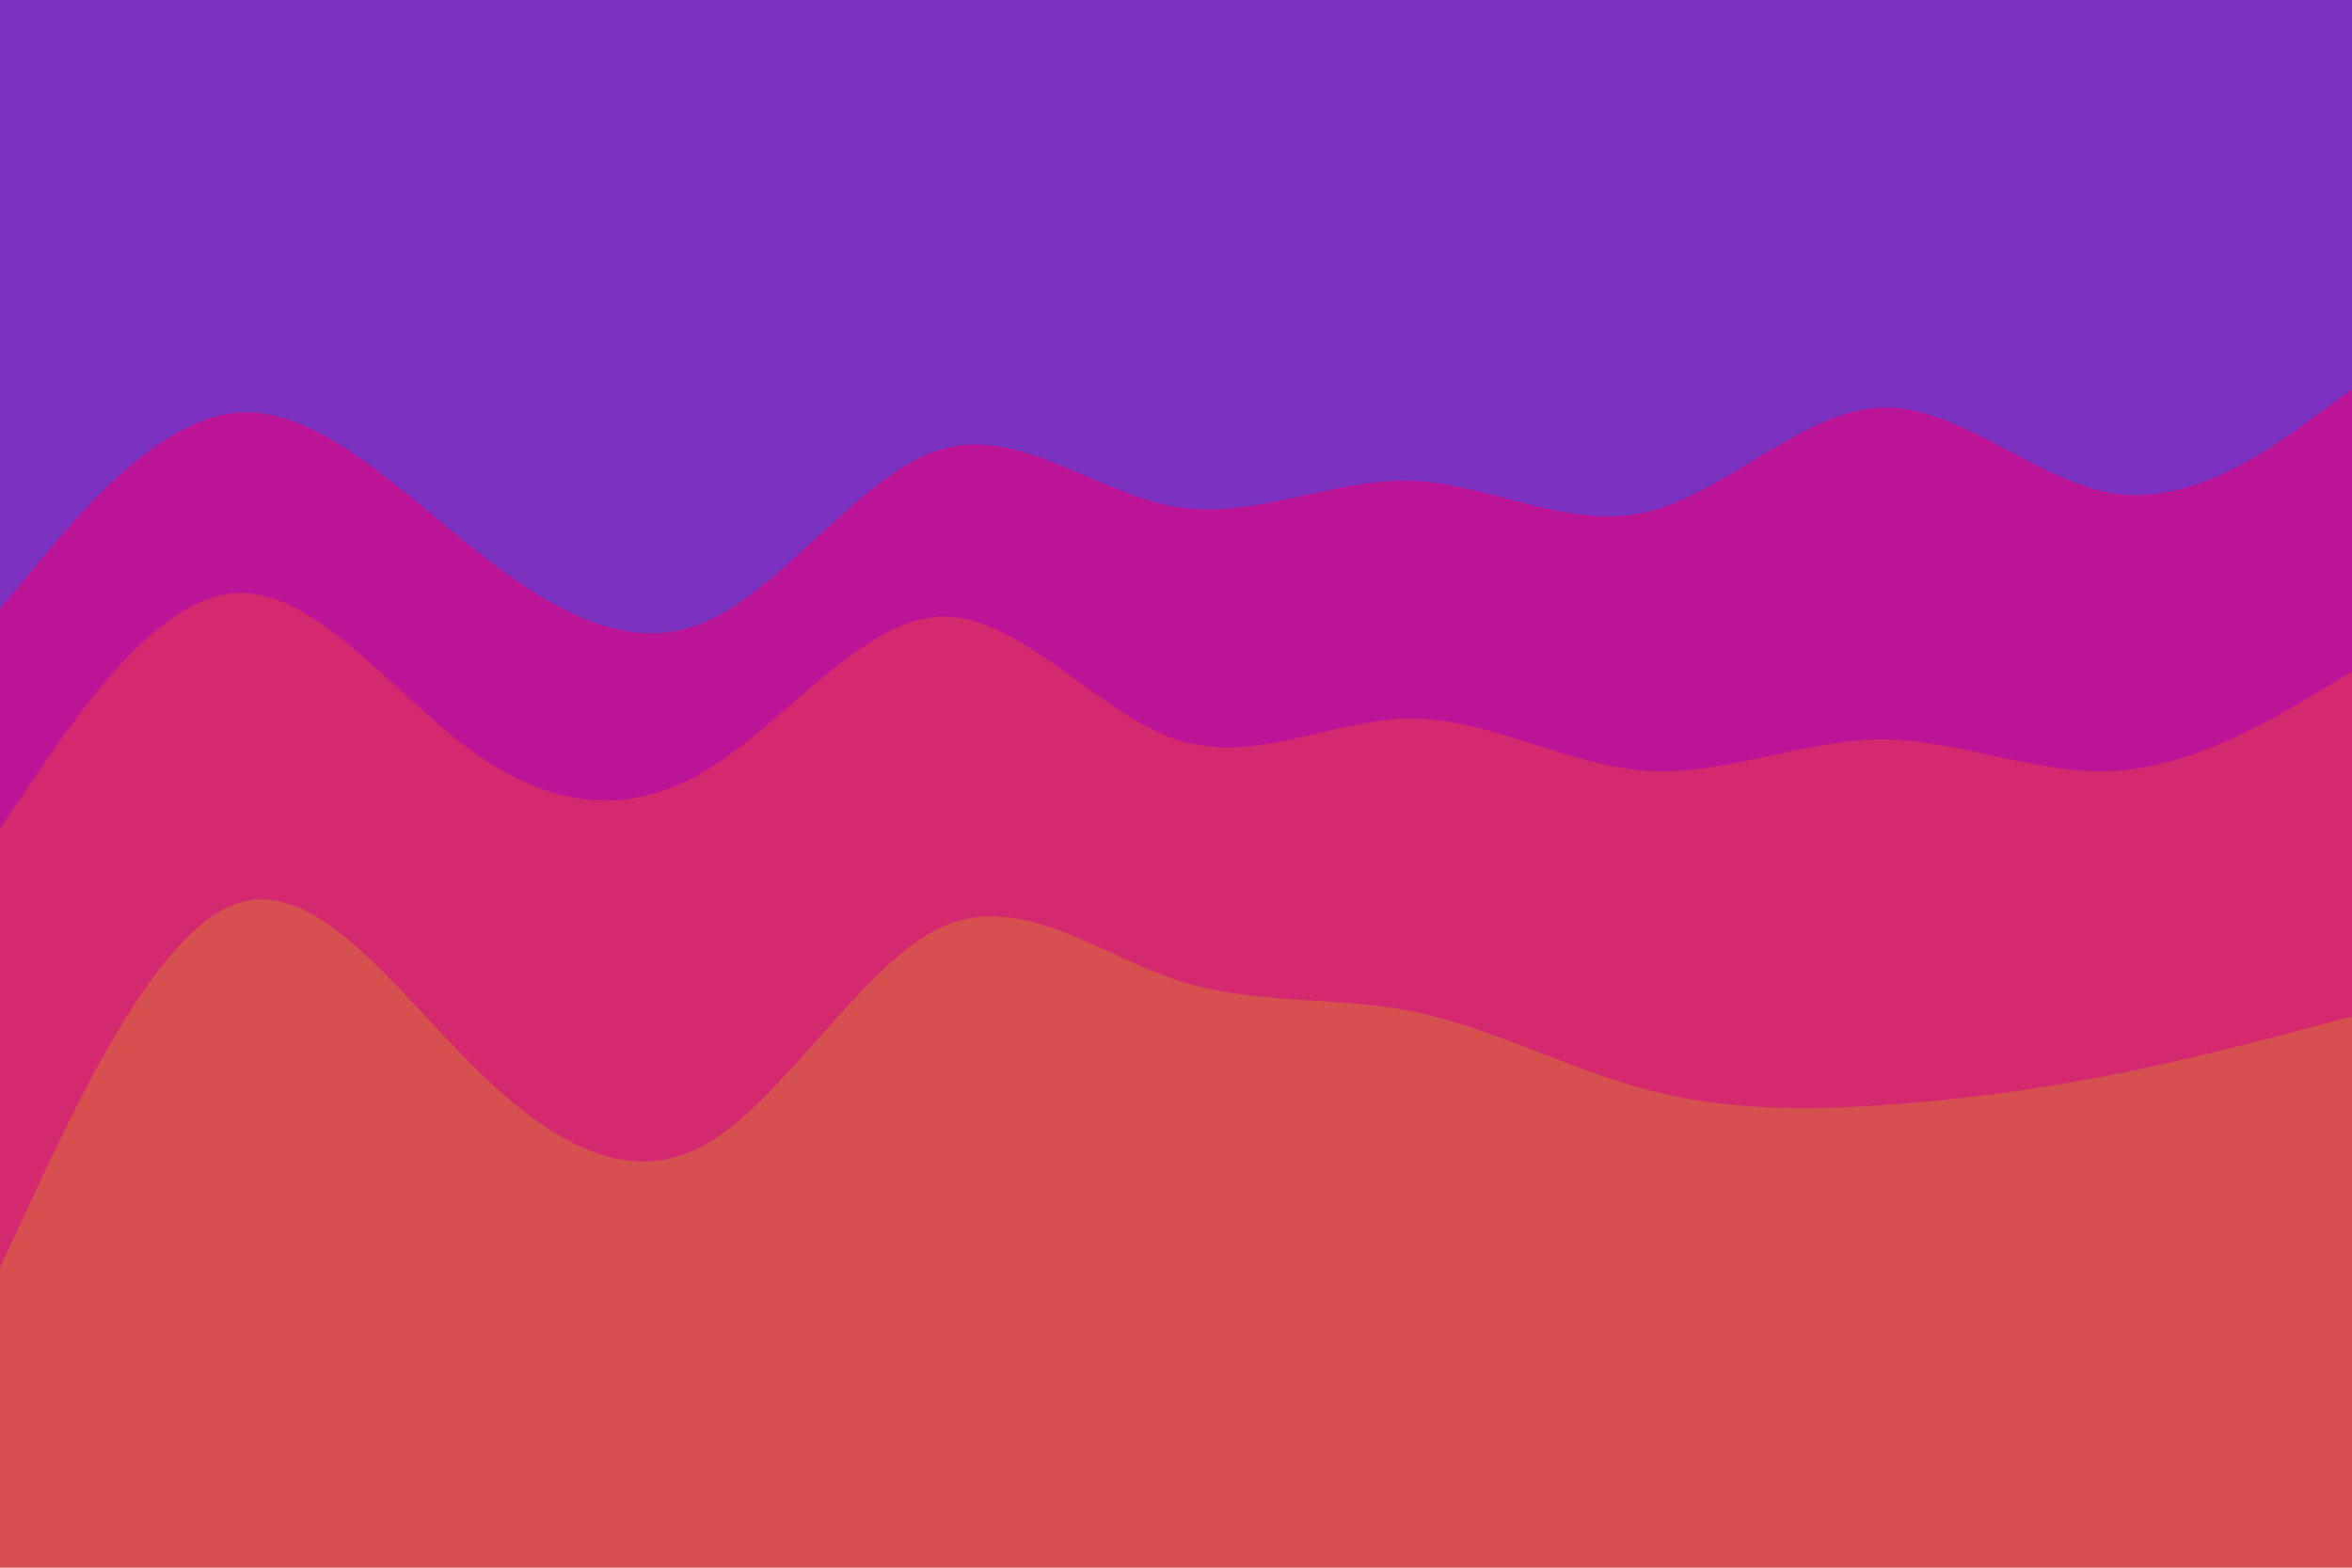 <svg id="visual" viewBox="0 0 900 600" width="900" height="600" xmlns="http://www.w3.org/2000/svg" xmlns:xlink="http://www.w3.org/1999/xlink" version="1.1"><path d="M0 235L15 217C30 199 60 163 90 160C120 157 150 187 180 211C210 235 240 253 270 240C300 227 330 183 360 174C390 165 420 191 450 196C480 201 510 185 540 186C570 187 600 205 630 198C660 191 690 159 720 158C750 157 780 187 810 191C840 195 870 173 885 162L900 151L900 0L885 0C870 0 840 0 810 0C780 0 750 0 720 0C690 0 660 0 630 0C600 0 570 0 540 0C510 0 480 0 450 0C420 0 390 0 360 0C330 0 300 0 270 0C240 0 210 0 180 0C150 0 120 0 90 0C60 0 30 0 15 0L0 0Z" fill="#7b32c1"></path><path d="M0 319L15 297C30 275 60 231 90 229C120 227 150 267 180 289C210 311 240 315 270 297C300 279 330 239 360 238C390 237 420 275 450 285C480 295 510 277 540 277C570 277 600 295 630 297C660 299 690 285 720 285C750 285 780 299 810 297C840 295 870 277 885 268L900 259L900 149L885 160C870 171 840 193 810 189C780 185 750 155 720 156C690 157 660 189 630 196C600 203 570 185 540 184C510 183 480 199 450 194C420 189 390 163 360 172C330 181 300 225 270 238C240 251 210 233 180 209C150 185 120 155 90 158C60 161 30 197 15 215L0 233Z" fill="#bb1497"></path><path d="M0 487L15 455C30 423 60 359 90 348C120 337 150 379 180 409C210 439 240 457 270 440C300 423 330 371 360 357C390 343 420 367 450 377C480 387 510 383 540 389C570 395 600 411 630 419C660 427 690 427 720 425C750 423 780 419 810 413C840 407 870 399 885 395L900 391L900 257L885 266C870 275 840 293 810 295C780 297 750 283 720 283C690 283 660 297 630 295C600 293 570 275 540 275C510 275 480 293 450 283C420 273 390 235 360 236C330 237 300 277 270 295C240 313 210 309 180 287C150 265 120 225 90 227C60 229 30 273 15 295L0 317Z" fill="#d4286f"></path><path d="M0 601L15 601C30 601 60 601 90 601C120 601 150 601 180 601C210 601 240 601 270 601C300 601 330 601 360 601C390 601 420 601 450 601C480 601 510 601 540 601C570 601 600 601 630 601C660 601 690 601 720 601C750 601 780 601 810 601C840 601 870 601 885 601L900 601L900 389L885 393C870 397 840 405 810 411C780 417 750 421 720 423C690 425 660 425 630 417C600 409 570 393 540 387C510 381 480 385 450 375C420 365 390 341 360 355C330 369 300 421 270 438C240 455 210 437 180 407C150 377 120 335 90 346C60 357 30 421 15 453L0 485Z" fill="#d75050"></path></svg>